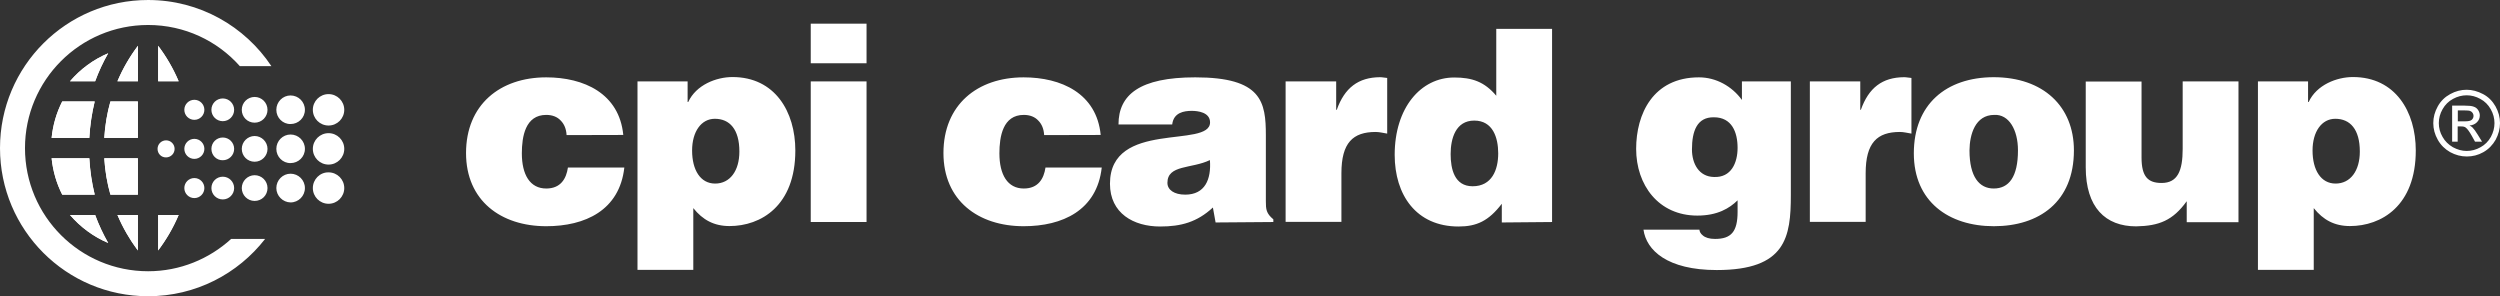 <svg version="1.2" xmlns="http://www.w3.org/2000/svg" viewBox="0 0 1671 198" width="1671" height="198">
	<rect x="0" y="0" width="1671" height="198" fill="#333333" stroke="none"/>
	<title>logo-header (2)-svg</title>
	<style>
		.s0 { fill: #ffffff } 
	</style>
	<g id="Layer">
		<g id="Layer">
			<g id="Layer">
				<g id="Layer">
					<g id="Layer">
						<g id="Layer">
							<path id="Layer" fill-rule="evenodd" class="s0" d="m72.3 35.6c-3.4 5.9-6.3 12.2-8.7 18.7h-16.8c6.9-8 15.6-14.5 25.5-18.7zm1.5 32.2h18.3v24.4h-22.4c0.5-8.4 1.9-16.6 4.1-24.4zm-32.2 0h21.7c-1.9 7.8-3.2 16-3.6 24.4h-25.2c0.9-8.7 3.4-17 7.1-24.4zm-7.1 38h25.2q0.6 12.6 3.6 24.3h-21.7c-3.7-7.3-6.2-15.6-7.1-24.3zm12.3 37.9h16.8c2.4 6.5 5.3 12.7 8.7 18.7-9.9-4.2-18.6-10.7-25.5-18.7zm22.9-37.9h22.5v24.3h-18.4c-2.2-7.7-3.6-15.9-4.1-24.3zm8.8 37.9h13.6v23.7c-5.4-7.3-10-15.2-13.6-23.7zm13.7-89.4h-13.7c3.6-8.5 8.2-16.4 13.7-23.7zm13.5 113.1v-23.7h13.7c-3.6 8.5-8.2 16.4-13.7 23.7zm0-113.1v-23.7c5.5 7.3 10.1 15.2 13.7 23.7z"/>
							<path id="Layer" fill-rule="evenodd" class="s0" d="m154.5 159.7h22.7c-18.1 23.3-46.4 38.3-78.2 38.3-54.7 0-99-44.3-99-99 0-54.7 44.3-99 99-99 34.4 0 64.7 17.6 82.4 44.2h-21.1c-15-16.9-36.9-27.5-61.3-27.5-45.5 0-82.3 36.9-82.3 82.3 0 45.5 36.9 82.3 82.3 82.3 21.3 0 40.8-8.2 55.5-21.6z"/>
							<path id="Layer" fill-rule="evenodd" class="s0" d="m78.5 54.3c3.6-8.5 8.2-16.4 13.7-23.7v23.7zm-8.8 37.9c0.5-8.4 1.9-16.6 4.1-24.4h18.4v24.4zm-10 0h-25.2c0.8-8.7 3.3-17 7.1-24.4h21.7c-1.9 7.8-3.1 16-3.6 24.4zm3.9-37.9h-16.8c6.9-8.1 15.6-14.5 25.5-18.7-3.4 6-6.3 12.2-8.7 18.7zm42.1-23.7c5.5 7.3 10.1 15.2 13.7 23.7h-13.7zm-13.5 113.1v23.7c-5.5-7.3-10.1-15.2-13.7-23.7zm-0.1-37.9v24.3h-18.3c-2.2-7.7-3.6-15.9-4.1-24.3zm-28.8 24.3h-21.7c-3.8-7.4-6.2-15.6-7.1-24.3h25.2q0.8 12.6 3.6 24.3zm0.3 13.6c2.4 6.5 5.3 12.7 8.7 18.7-9.9-4.2-18.6-10.7-25.5-18.7zm42.1 0h13.7c-3.6 8.5-8.2 16.4-13.7 23.7z"/>
						</g>
						<g id="Layer">
							<g id="Layer">
							</g>
							<g id="Layer">
							</g>
							<g id="Layer">
								<path id="Layer" class="s0" d="m219.6 62.9c5.8 0 10.5 4.7 10.5 10.5 0 5.8-4.7 10.5-10.5 10.5-5.8 0-10.5-4.7-10.5-10.5 0-5.8 4.7-10.5 10.5-10.5zm-34.9 10.5c0-5.3 4.3-9.6 9.5-9.6 5.3 0 9.6 4.3 9.6 9.6 0 5.3-4.3 9.5-9.6 9.5-5.2 0.1-9.5-4.2-9.5-9.5zm-23.1 0c0-4.8 3.9-8.6 8.6-8.6 4.7 0 8.6 3.8 8.6 8.6 0 4.7-3.8 8.6-8.6 8.6-4.8 0-8.6-3.8-8.6-8.6zm-20.3 0c0-4.2 3.4-7.6 7.6-7.6 4.2 0 7.6 3.4 7.6 7.6 0 4.2-3.4 7.6-7.6 7.6-4.2 0-7.6-3.4-7.6-7.6zm-18.1 0c0-3.7 3-6.7 6.7-6.7 3.7 0 6.7 3 6.7 6.7 0 3.7-3 6.7-6.7 6.7-3.7 0-6.7-3-6.7-6.7zm96.4 41.8c5.8 0 10.5 4.7 10.5 10.5 0 5.8-4.7 10.5-10.5 10.5-5.8 0-10.5-4.7-10.5-10.5 0-5.8 4.7-10.6 10.5-10.5zm-34.9 10.5c0-5.3 4.3-9.6 9.5-9.6 5.3 0 9.6 4.3 9.6 9.6 0 5.3-4.3 9.6-9.6 9.6-5.2-0.1-9.5-4.4-9.5-9.6zm-23.1 0c0-4.7 3.9-8.6 8.6-8.6 4.7 0 8.6 3.8 8.6 8.6 0 4.8-3.8 8.6-8.6 8.6-4.8 0-8.6-3.9-8.6-8.6zm-20.3 0c0-4.2 3.4-7.6 7.6-7.6 4.2 0 7.6 3.4 7.6 7.6 0 4.2-3.4 7.6-7.6 7.6-4.2 0-7.6-3.4-7.6-7.6zm-18.1 0c0-3.7 3-6.7 6.7-6.7 3.7 0 6.7 3 6.7 6.7 0 3.7-3 6.7-6.7 6.7-3.7 0-6.7-3-6.7-6.7zm96.4-36.7c5.8 0 10.5 4.7 10.5 10.5 0 5.8-4.7 10.5-10.5 10.5-5.8 0-10.5-4.7-10.5-10.5 0-5.8 4.7-10.5 10.5-10.5zm-34.9 10.5c0-5.3 4.3-9.6 9.5-9.6 5.3 0 9.6 4.3 9.6 9.6 0 5.3-4.3 9.5-9.6 9.5-5.2 0.1-9.5-4.2-9.5-9.5zm-23.1 0c0-4.7 3.9-8.6 8.6-8.6 4.7 0 8.6 3.9 8.6 8.6 0 4.7-3.8 8.6-8.6 8.6-4.8 0-8.6-3.8-8.6-8.6zm-20.3 0c0-4.2 3.4-7.6 7.6-7.6 4.2 0 7.6 3.4 7.6 7.6 0 4.2-3.4 7.6-7.6 7.6-4.2 0.1-7.6-3.3-7.6-7.6zm-18.1 0c0-3.7 3-6.7 6.7-6.7 3.7 0 6.7 3 6.7 6.7 0 3.7-3 6.7-6.7 6.7-3.7 0-6.7-3-6.7-6.7zm-17.9 0c0-3.2 2.6-5.7 5.7-5.7 3.2 0 5.7 2.6 5.7 5.7 0 3.2-2.6 5.7-5.7 5.7-3.2 0.1-5.7-2.5-5.7-5.7z"/>
							</g>
						</g>
					</g>
				</g>
			</g>
			<g id="Layer">
				<path id="Layer" fill-rule="evenodd" class="s0" d="m378.7 90.3c-0.2-4.1-1.6-7.4-3.9-9.7-2.3-2.5-5.6-3.8-9.7-3.8-14 0-16.3 14.5-16.3 25.7 0 14.2 5.4 23.5 16.3 23.5 9.7 0 13.4-6.6 14.5-14h37.7c-3.2 28.6-26.2 39.2-52.2 39.2-30.3 0-53.6-17.1-53.6-48.9 0-32.2 22.6-50.6 53.6-50.6 25.1 0 48.8 10.7 51.5 38.5zm80.9-35.9v13.8h0.4c5.3-11.5 18.8-16.7 29.6-16.7 28.4 0 42 23.2 42 49.1 0 37-23 50.5-44 50.5-10.3 0-17.9-4.1-24.2-12v41.3h-37.3v-126zm34.6 46.9c0-14.9-6.5-21.9-16.4-21.9-9.1 0-15.2 8.6-15.2 21.2 0 13.1 5.6 22.1 15.4 22.1 9.9 0 16.2-8.5 16.2-21.4zm47.7 47.1v-94h37.3v94zm0-132.6h37.3v26.5h-37.3zm156 74.5c-0.2-4.1-1.6-7.4-3.9-9.7-2.3-2.5-5.6-3.8-9.7-3.8-14 0-16.3 14.5-16.3 25.7 0 14.2 5.4 23.5 16.3 23.5 9.7 0 13.4-6.6 14.5-14h37.6c-3.2 28.6-26.2 39.2-52.2 39.2-30.3 0-53.6-17.1-53.6-48.9 0-32.2 22.6-50.6 53.6-50.6 25.1 0 48.8 10.7 51.5 38.5zm114.6 58.4l-1.8-10c-10.6 9.8-21.3 12.7-35.3 12.7-17.7 0-33.5-8.8-33.5-28.6 0-42.8 66.9-23.4 66.9-41 0-6.8-8.3-7.7-12.2-7.7-5.2 0-12.2 1.1-13.1 9.1h-35.9c0-19.9 14.2-31.5 51.3-31.5 44.5 0 47.2 16.4 47.2 38.8v44c0 5.4 0.2 8.1 5 12.1v1.8zm-3.8-41.7c-12.2 5.9-28.4 3-28.4 15.2 0 4.7 4.5 7.9 11.9 7.9 13.2 0 17.5-10.2 16.5-23.1zm84.4-52.6v19h0.4c5.2-14.7 14.4-21.7 28.9-21.8 1.6 0 3.2 0.4 4.8 0.5v37.2c-2.5-0.4-5.2-1.1-7.7-1.1-15.2 0-22.9 7.2-22.9 27.6v32.5h-37.3v-93.9zm110.7 94.3v-12.5c-8.8 11.5-16.8 15.2-28.9 15.2-28.4 0-42.7-21.2-42.7-47.9 0-31.4 17.4-51.7 39.8-51.7 11.9 0 20.2 2.8 28.1 12.2v-44.7h37.3v129.1zm-2.4-46.2c0-10.5-3.6-21.9-16-21.9-12.4 0-15.8 11.9-15.8 22.4 0 9.9 2.5 21.5 14.7 21.5 12.9 0 17.1-11 17.1-22zm97.1 50.9q0 0.1 0 0.1zm0 0.1h37.4c0 1.1 0.7 2.7 2.3 3.9 1.6 1.4 4.3 2.3 8.1 2.3 10.8 0 15.1-4.8 15.1-18.1v-7.7c-5.4 5.3-13.4 10.2-26.9 10.2-26 0-40.9-20.5-40.9-44.6 0-23.2 11.2-47.8 42-47.8 11.4 0 22 5.9 28.7 15.1v-12.4h32.7v75.9c0 28.1-3.2 50.2-49.5 50.2-33.1 0-47.1-13.2-49-27zm32.4-53.6c0 9.4 4.6 18.2 14.7 18.4 11.5 0.5 15.8-9.4 15.8-19.5 0-10.5-3.9-20.4-15.8-20.4-11.3-0.2-14.7 9.2-14.7 21.5zm112.5-45.5v19h0.4c5.2-14.7 14.3-21.7 28.9-21.8 1.6 0 3.2 0.4 4.9 0.5v37.2c-2.5-0.4-5.2-1.1-7.7-1.1-15.2 0-22.9 7.2-22.9 27.6v32.5h-37.3v-93.9zm89.1-2.8c33.3 0 53.7 19.6 53.7 48.9 0 34.5-23.3 50.7-53.5 50.7-30.2 0-53.5-16.5-53.5-48.7 0-32.7 21.5-50.8 53.3-50.9zm-16.1 48.9c0 17.8 6.6 25.5 16.2 25.5 10.1 0 16.2-7.7 16.2-25.5 0-13.8-6.1-24.2-15.8-23.7-12.8 0-16.5 13.1-16.6 23.7zm145.2 48v-14c-9.3 12.9-18.5 16.5-33.8 16.8-20.5 0-33.7-12.6-33.7-39.5v-57.3h37.3v50.8c0 12.9 4.4 17 13.4 17 10.7 0 14.1-8.1 14.1-22.8v-45.1h37.3v94.1zm81.1-94.1v13.8h0.4c5.3-11.5 18.8-16.7 29.6-16.7 28.4 0 42 23.2 42 49.1 0 37-23 50.5-44 50.5-10.3 0-17.9-4.1-24.2-12v41.3h-37.3v-126zm34.6 46.9c0-14.9-6.5-21.9-16.4-21.9-9.1 0-15.2 8.6-15.2 21.2 0 13.1 5.6 22.1 15.4 22.1 9.9 0 16.2-8.5 16.2-21.4zm71.4-41.3c3.7 0 7.4 1 11 2.9 3.6 1.9 6.3 4.7 8.3 8.2 2 3.6 3 7.3 3 11.2 0 3.8-1 7.5-2.9 11.1-2 3.5-4.7 6.3-8.2 8.3-3.5 2-7.2 2.9-11.1 2.9-3.9 0-7.6-1-11.1-2.9-3.5-2-6.3-4.7-8.3-8.3q-3-5.3-3-11.1c0-3.9 1-7.6 3-11.2 2-3.6 4.8-6.3 8.3-8.2 3.6-2 7.3-2.9 11-2.9zm0 3.7c-3.1 0-6.2 0.8-9.1 2.4-3 1.6-5.3 3.9-7 6.9-1.7 3-2.5 6.1-2.5 9.3 0 3.2 0.8 6.3 2.5 9.2 1.6 2.9 4 5.2 6.9 6.9 3 1.6 6 2.5 9.2 2.5 3.2 0 6.3-0.8 9.3-2.5q4.4-2.4 6.9-6.9c1.6-3 2.4-6 2.4-9.2 0-3.2-0.8-6.3-2.5-9.3-1.7-3-4-5.3-7-6.9-2.9-1.6-5.9-2.4-9.1-2.4zm-9.7 6.9h8.3c2.8 0 4.9 0.2 6.1 0.7 1.3 0.4 2.3 1.2 3 2.3 0.7 1.1 1.1 2.3 1.1 3.5 0 1.8-0.6 3.3-1.9 4.6-1.3 1.3-2.9 2-5 2.2 0.8 0.4 1.5 0.8 2 1.3 1 1 2.1 2.5 3.5 4.8l2.9 4.7h-4.7l-2.1-3.8c-1.7-3-3-4.8-4.1-5.6-0.7-0.6-1.7-0.8-3.1-0.8h-2.3v10.2h-3.7zm3.8 10.5h4.7c2.3 0 3.8-0.3 4.6-1q1.2-1.1 1.2-2.7c0-0.7-0.2-1.3-0.6-1.9-0.4-0.6-0.9-1-1.6-1.3-0.7-0.3-2-0.4-3.9-0.4h-4.4z"/>
			</g>
		</g>
	</g>
</svg>